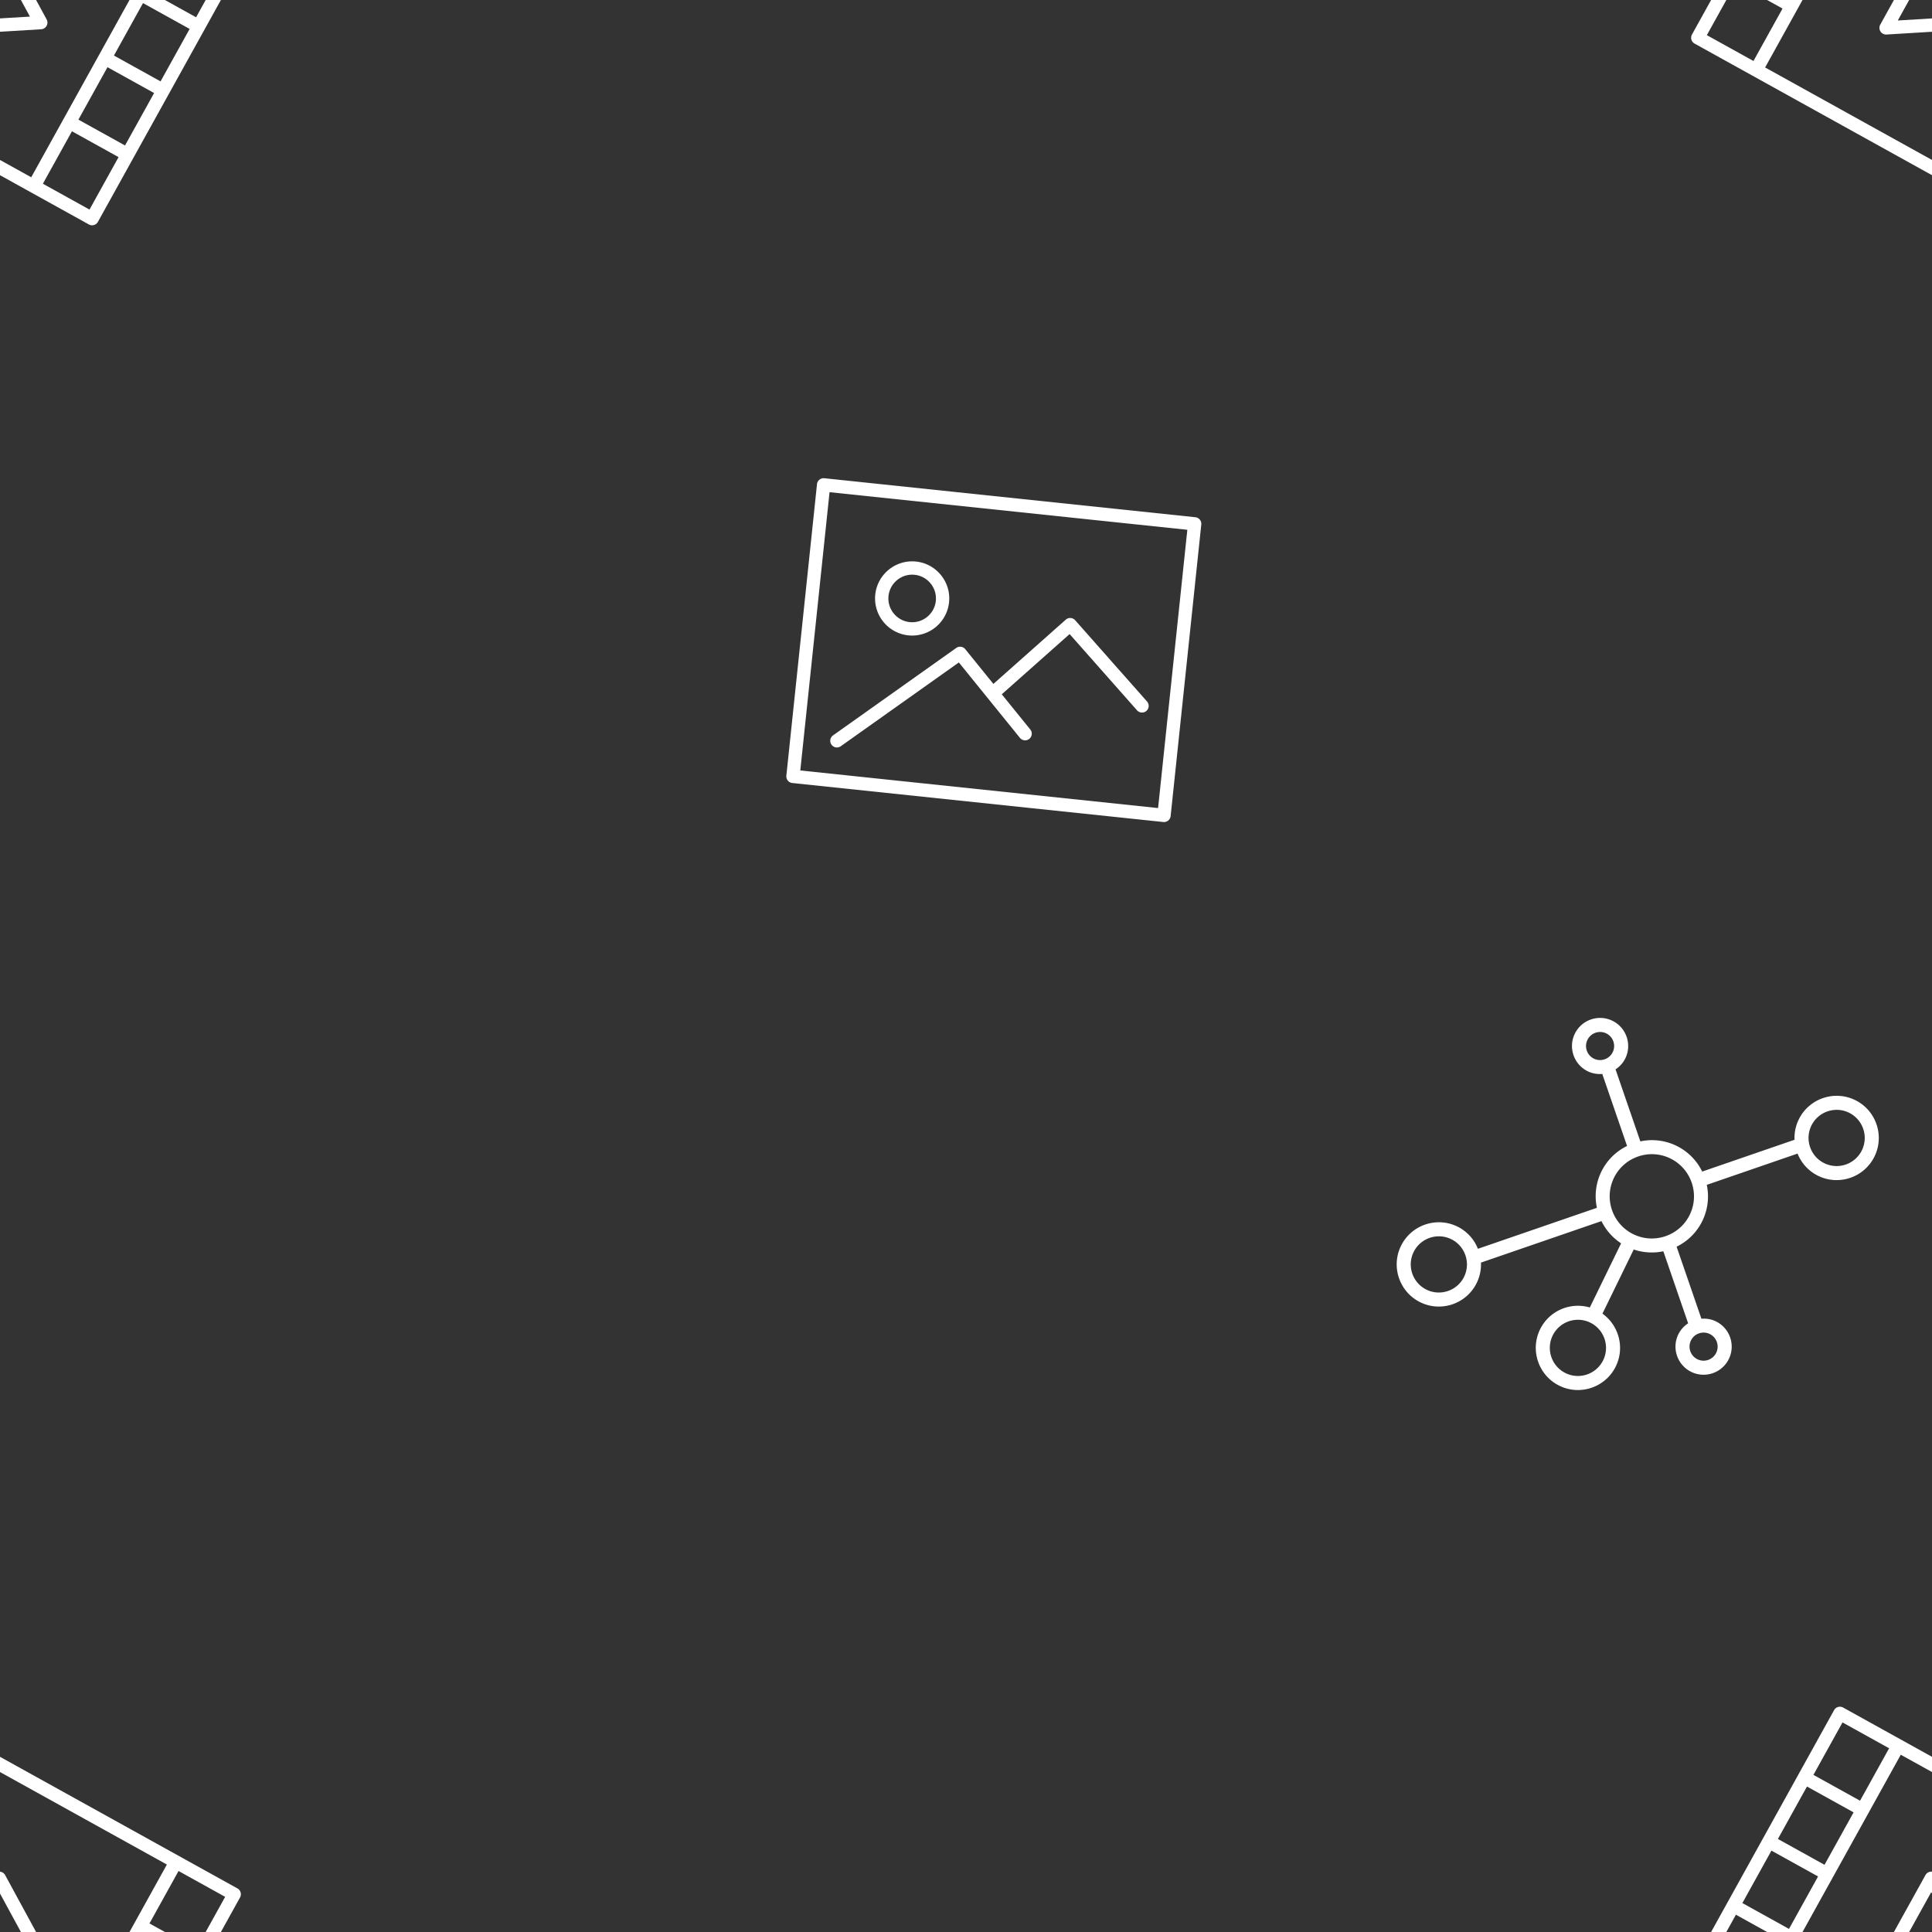 <svg version="1.1"
      xmlns="http://www.w3.org/2000/svg"
      xmlns:xlink="http://www.w3.org/1999/xlink"  id="snapshot-08187" width="100" height="100" viewBox="0 0 100 100"><rect x="0" y="0" width="100" height="100" fill="#333333" stroke="none"/><desc>This image was made on Patterninja.com</desc><defs>
<!-- image 11923 -->
<g id="transformed-11923" data-image="11923" transform="translate(41.44, 23.65) rotate(6, 10, 10)"><g><svg version="1.1" width="20px" height="20px" viewBox="0 0 20 20"><g id="original-11923"><svg xmlns="http://www.w3.org/2000/svg" viewBox="0 0 58 58" xmlns:xlink="http://www.w3.org/1999/xlink" version="1.1" preserveAspectRatio="xMidYMid meet">
  <path d="M57 6H1a1 1 0 0 0-1 1v44a1 1 0 0 0 1 1h56a1 1 0 0 0 1-1V7a1 1 0 0 0-1-1zm-1 44H2V8h54v42z" fill="rgba(255, 255, 255, 1)" stroke="none"/>
  <path d="M16 28.138a5.575 5.575 0 0 0 5.569-5.568c0-3.072-2.498-5.57-5.569-5.57s-5.569 2.498-5.569 5.569A5.575 5.575 0 0 0 16 28.138zM16 19c1.968 0 3.569 1.602 3.569 3.569S17.968 26.138 16 26.138s-3.569-1.601-3.569-3.568S14.032 19 16 19z" fill="rgba(255, 255, 255, 1)" stroke="none"/>
  <path d="M7 46c.234 0 .47-.082.66-.249l16.313-14.362L34.275 41.69a.999.999 0 1 0 1.414-1.414l-4.807-4.807 9.181-10.054 11.261 10.323a1 1 0 0 0 1.351-1.475l-12-11a1.031 1.031 0 0 0-.72-.262 1.002 1.002 0 0 0-.694.325l-9.794 10.727-4.743-4.743a1 1 0 0 0-1.368-.044L6.339 44.249A1 1 0 0 0 7 46z" fill="rgba(255, 255, 255, 1)" stroke="none"/>
</svg>
</g></svg></g></g>
<!-- /image 11923 -->

<!-- image 34839 -->
<g id="transformed-34839" data-image="34839" transform="translate(74.61, 52.5) rotate(26, 10, 10)"><g><svg version="1.1" width="20px" height="20px" viewBox="0 0 20 20"><g id="original-34839"><svg xmlns="http://www.w3.org/2000/svg" viewBox="0 0 55 55" xmlns:xlink="http://www.w3.org/1999/xlink" version="1.1" preserveAspectRatio="xMidYMid meet">
  <path d="M49 0c-3.309 0-6 2.691-6 6 0 1.035.263 2.009.726 2.86l-9.829 9.829a7.943 7.943 0 0 0-9.795-.001l-7.669-7.669A3.947 3.947 0 0 0 17 9c0-2.206-1.794-4-4-4S9 6.794 9 9s1.794 4 4 4c.74 0 1.424-.215 2.019-.567l7.669 7.669a7.953 7.953 0 0 0 0 9.795L10.024 42.562A5.971 5.971 0 0 0 6 41c-3.309 0-6 2.691-6 6s2.691 6 6 6 6-2.691 6-6a5.966 5.966 0 0 0-.726-2.86l12.829-12.829a7.953 7.953 0 0 0 3.898 1.619v10.16c-2.833.478-5 2.942-5 5.91 0 3.309 2.691 6 6 6s6-2.691 6-6c0-2.967-2.167-5.431-5-5.91V32.93a7.953 7.953 0 0 0 3.898-1.619l7.669 7.669A3.945 3.945 0 0 0 41 41c0 2.206 1.794 4 4 4s4-1.794 4-4-1.794-4-4-4c-.74 0-1.424.215-2.019.567l-7.669-7.669a7.953 7.953 0 0 0 0-9.795l9.665-9.665A5.967 5.967 0 0 0 49 12c3.309 0 6-2.691 6-6s-2.691-6-6-6zM11 9c0-1.103.897-2 2-2s2 .897 2 2-.897 2-2 2-2-.897-2-2zM6 51c-2.206 0-4-1.794-4-4s1.794-4 4-4 4 1.794 4 4-1.794 4-4 4zm27-2c0 2.206-1.794 4-4 4s-4-1.794-4-4 1.794-4 4-4 4 1.794 4 4zm-4-18c-3.309 0-6-2.691-6-6s2.691-6 6-6 6 2.691 6 6-2.691 6-6 6zm18 10c0 1.103-.897 2-2 2s-2-.897-2-2 .897-2 2-2 2 .897 2 2zm2-31c-2.206 0-4-1.794-4-4s1.794-4 4-4 4 1.794 4 4-1.794 4-4 4z" fill="rgba(255, 255, 255, 1)" stroke="none"/>
</svg>
</g></svg></g></g>
<!-- /image 34839 -->

<!-- image 71508 -->
<g id="transformed-71508" data-image="71508" transform="translate(-10, -10) rotate(29, 10, 10)"><g><svg version="1.1" width="20px" height="20px" viewBox="0 0 20 20"><g id="original-71508"><svg xmlns="http://www.w3.org/2000/svg" viewBox="0 0 58 58" xmlns:xlink="http://www.w3.org/1999/xlink" version="1.1" preserveAspectRatio="xMidYMid meet">
  <path d="M36.537 28.156l-11-7a1.005 1.005 0 0 0-1.019-.033A1.002 1.002 0 0 0 24 22v14a1.001 1.001 0 0 0 1.537.844l11-7a1.002 1.002 0 0 0 0-1.688zM26 34.179V23.821L34.137 29 26 34.179z" fill="rgba(255, 255, 255, 1)" stroke="none"/>
  <path d="M57 6H1a1 1 0 0 0-1 1v44a1 1 0 0 0 1 1h56a1 1 0 0 0 1-1V7a1 1 0 0 0-1-1zM10 28H2v-9h8v9zm-8 2h8v9H2v-9zm10 10V8h34v42H12V40zm44-12h-8v-9h8v9zm-8 2h8v9h-8v-9zm8-22v9h-8V8h8zM2 8h8v9H2V8zm0 42v-9h8v9H2zm54 0h-8v-9h8v9z" fill="rgba(255, 255, 255, 1)" stroke="none"/>
</svg>
</g></svg></g></g>
<!-- /image 71508 -->
</defs><rect x="0" y="0" width="100" height="100" fill="rgba(0, 0, 0, 0)"></rect><use xlink:href="#transformed-11923" transform="translate(-100, -100)"></use><use xlink:href="#transformed-11923" transform="translate(0, -100)"></use><use xlink:href="#transformed-11923" transform="translate(100, -100)"></use><use xlink:href="#transformed-11923" transform="translate(-100, 0)"></use><use xlink:href="#transformed-11923" transform="translate(0, 0)"></use><use xlink:href="#transformed-11923" transform="translate(100, 0)"></use><use xlink:href="#transformed-11923" transform="translate(-100, 100)"></use><use xlink:href="#transformed-11923" transform="translate(0, 100)"></use><use xlink:href="#transformed-11923" transform="translate(100, 100)"></use><use xlink:href="#transformed-34839" transform="translate(-100, -100)"></use><use xlink:href="#transformed-34839" transform="translate(0, -100)"></use><use xlink:href="#transformed-34839" transform="translate(100, -100)"></use><use xlink:href="#transformed-34839" transform="translate(-100, 0)"></use><use xlink:href="#transformed-34839" transform="translate(0, 0)"></use><use xlink:href="#transformed-34839" transform="translate(100, 0)"></use><use xlink:href="#transformed-34839" transform="translate(-100, 100)"></use><use xlink:href="#transformed-34839" transform="translate(0, 100)"></use><use xlink:href="#transformed-34839" transform="translate(100, 100)"></use><use xlink:href="#transformed-71508" transform="translate(-100, -100)"></use><use xlink:href="#transformed-71508" transform="translate(0, -100)"></use><use xlink:href="#transformed-71508" transform="translate(100, -100)"></use><use xlink:href="#transformed-71508" transform="translate(-100, 0)"></use><use xlink:href="#transformed-71508" transform="translate(0, 0)"></use><use xlink:href="#transformed-71508" transform="translate(100, 0)"></use><use xlink:href="#transformed-71508" transform="translate(-100, 100)"></use><use xlink:href="#transformed-71508" transform="translate(0, 100)"></use><use xlink:href="#transformed-71508" transform="translate(100, 100)"></use></svg>